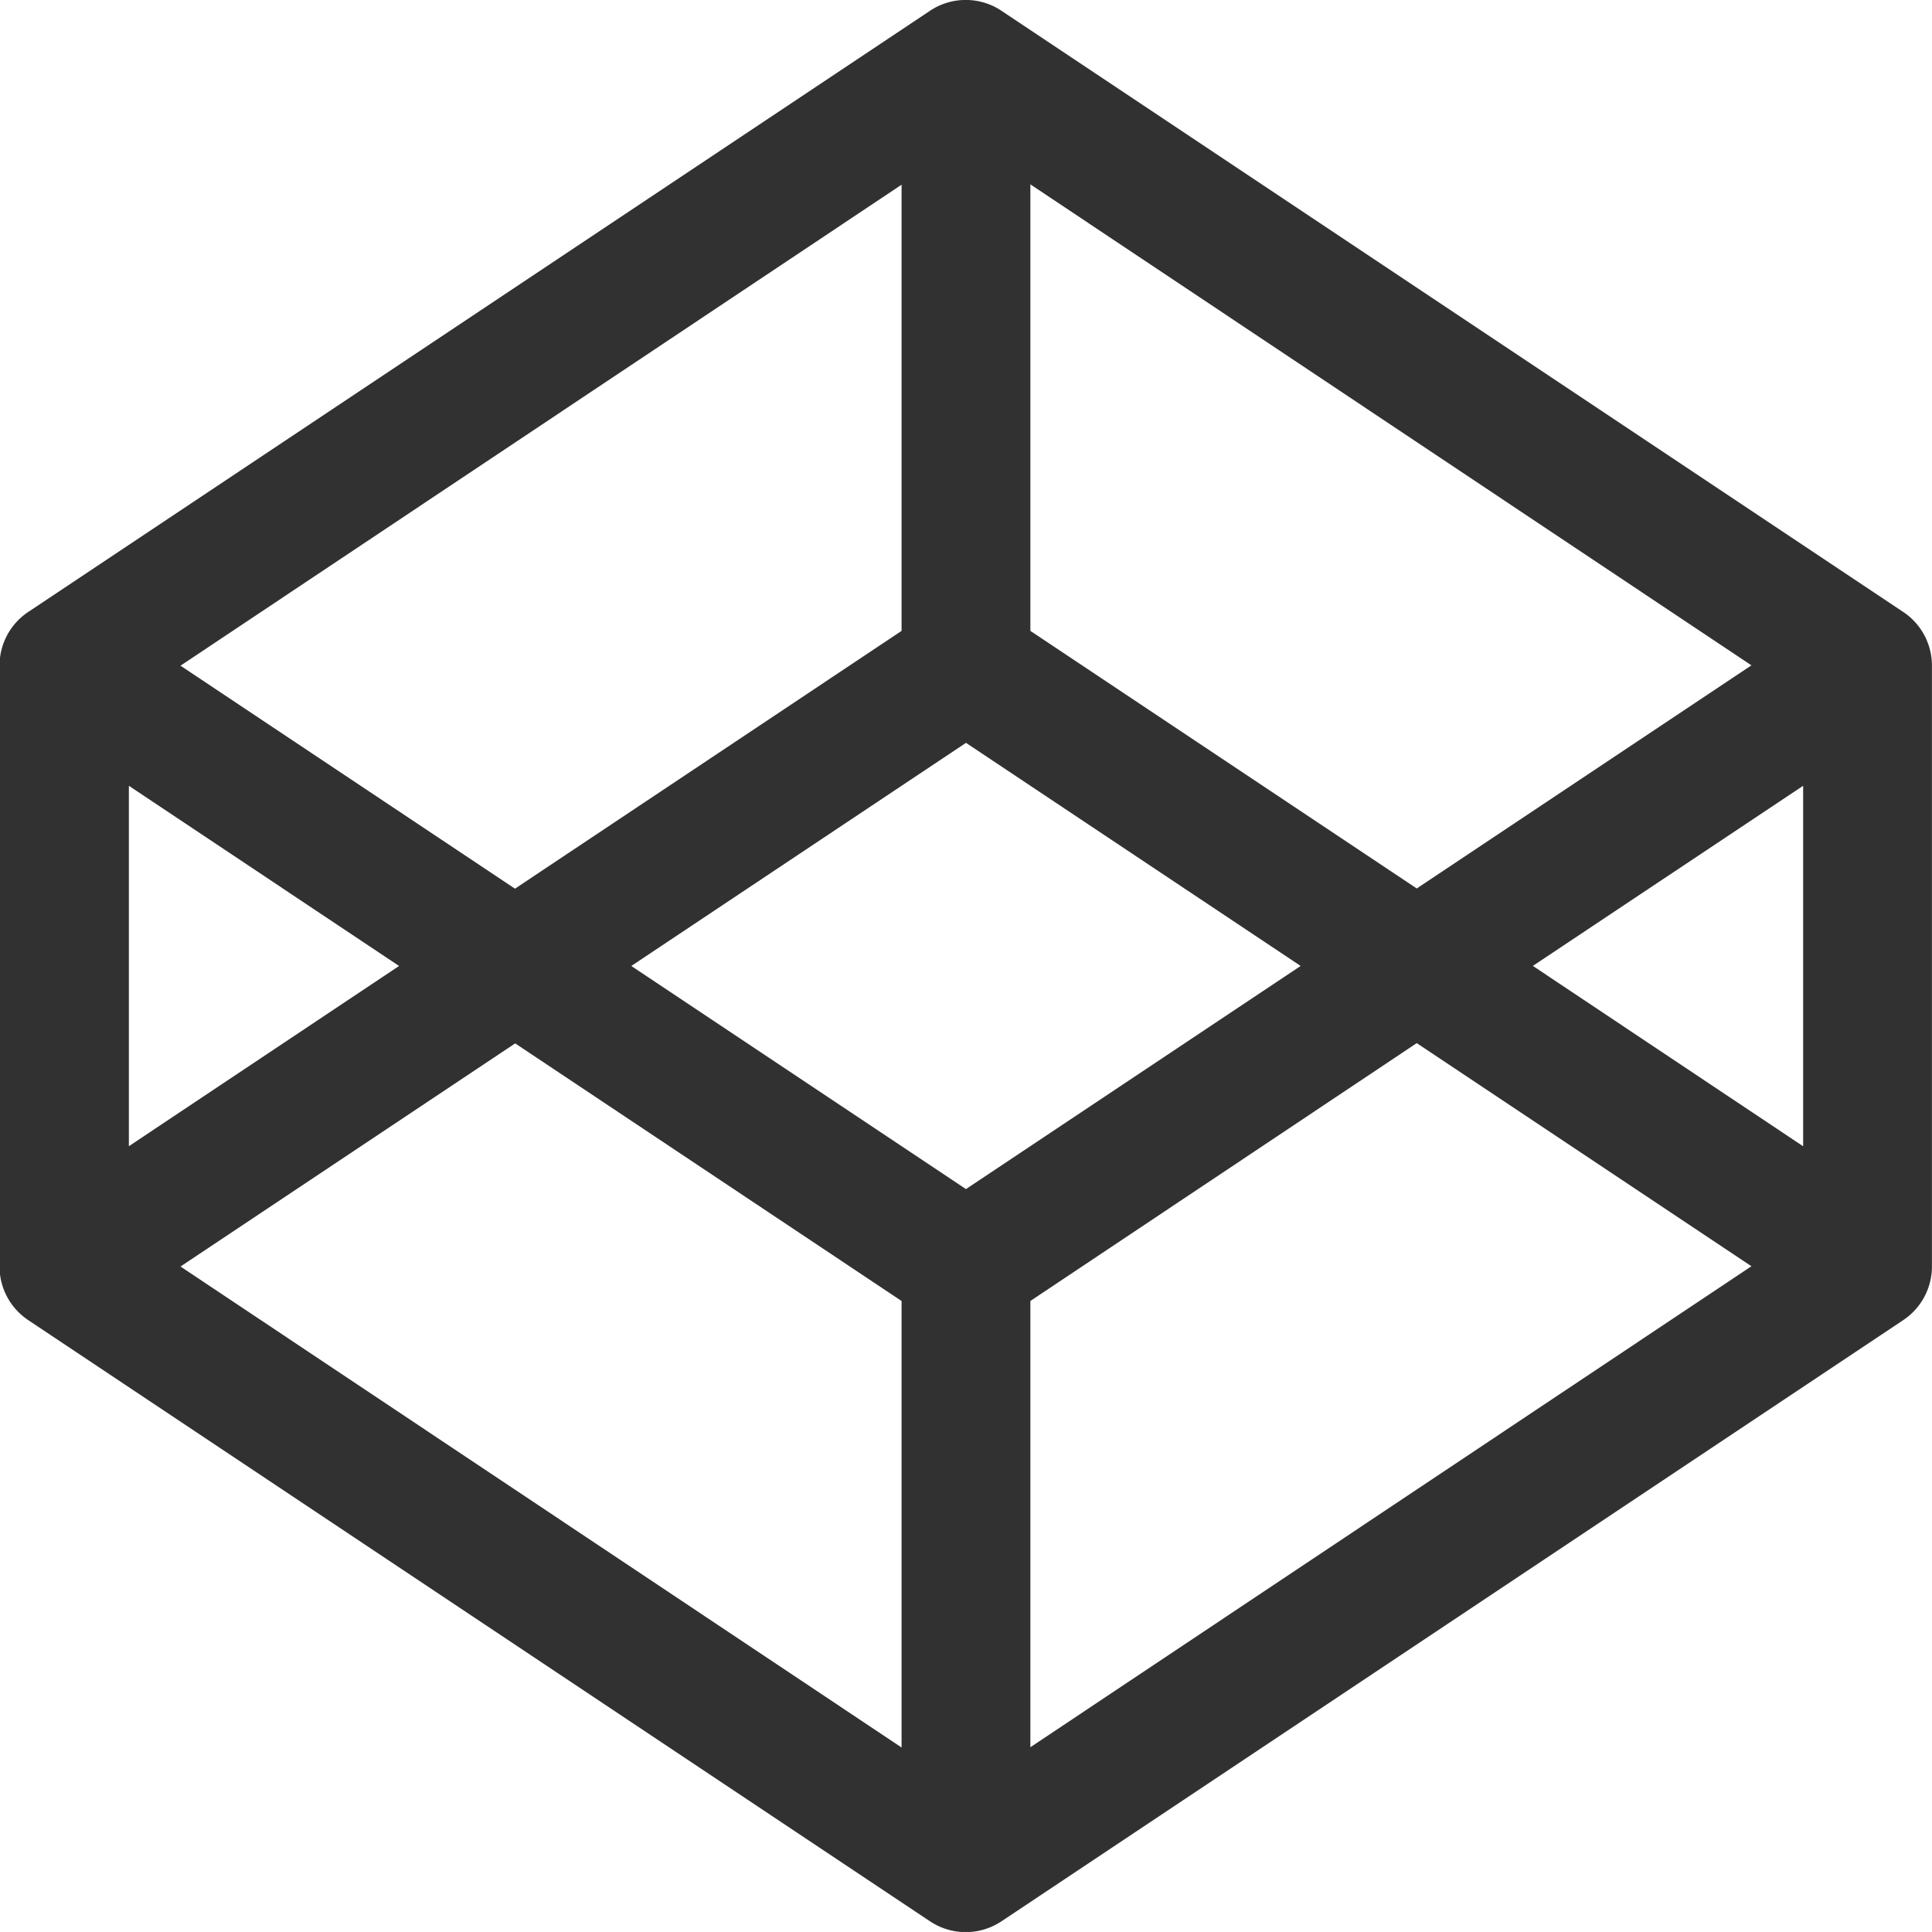 <svg height="28.92" viewBox="0 0 28.921 28.92" width="28.921" xmlns="http://www.w3.org/2000/svg"><path d="m31.062 23.617-13.5 9a.964.964 0 0 1 -1.069 0l-13.5-9a.964.964 0 0 1 -.429-.8v-9a.964.964 0 0 1 .429-.8l13.5-9a.964.964 0 0 1 1.069 0l13.5 9a.964.964 0 0 1 .429.8v9a.964.964 0 0 1 -.429.8zm-14.031-8.641-5.01 3.34 5.01 3.34 5.01-3.34zm.964 8.355v6.68l10.794-7.2-5.01-3.34zm-1.928 0-5.784-3.856-5.01 3.34 10.794 7.2zm-7.522-5.015-4.045-2.697v5.395zm1.738-1.159 5.784-3.857v-6.679l-10.794 7.2 5.01 3.34zm7.712-3.857 5.784 3.856 5.01-3.34-10.794-7.2zm7.522 5.015 4.046 2.7v-5.396z" fill="#313131" transform="translate(-2.571 -3.856)"/></svg>